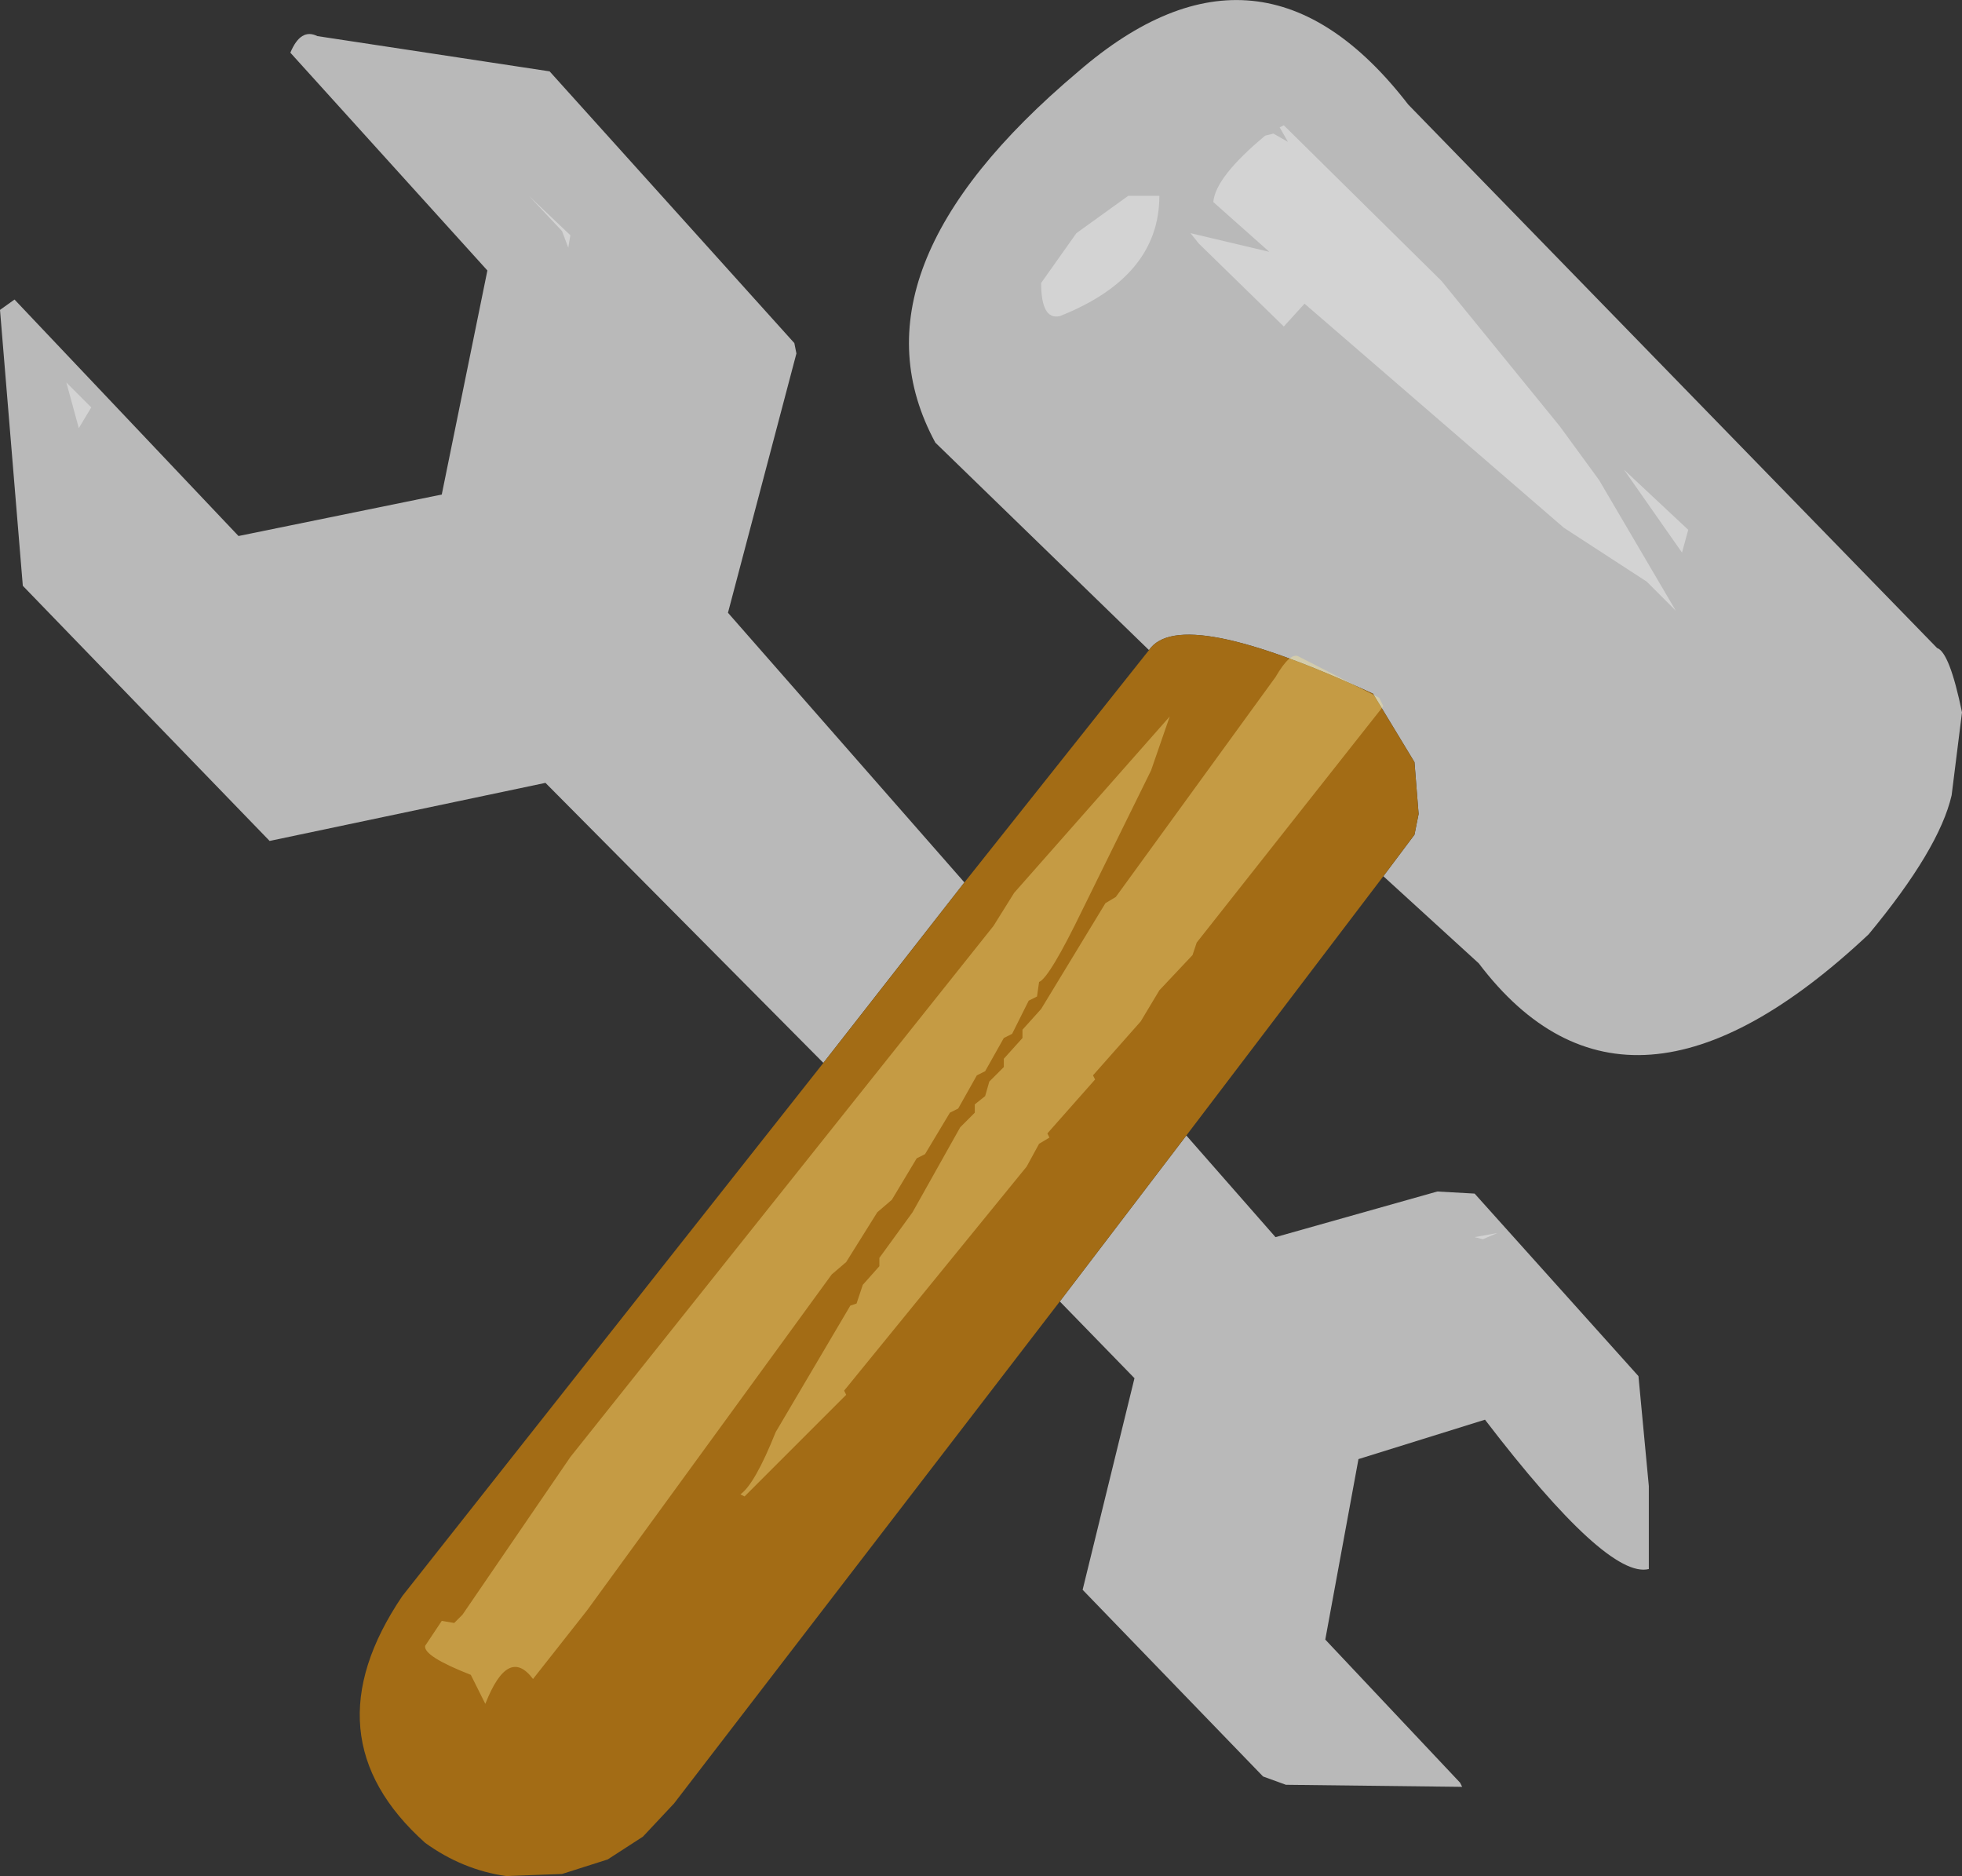 <?xml version="1.0" encoding="UTF-8" standalone="no"?>
<svg xmlns:ffdec="https://www.free-decompiler.com/flash" xmlns:xlink="http://www.w3.org/1999/xlink" ffdec:objectType="shape" height="226.1px" width="236.5px" xmlns="http://www.w3.org/2000/svg">
  <rect width="100%" height="100%" fill="#333333" stroke="none"/>
  <g transform="matrix(1.0, 0.0, 0.0, 1.0, 128.0, 127.1)">
    <path d="M-28.75 1.0 L-62.25 -32.75 -95.5 -25.75 -125.25 -56.5 -128.0 -89.75 -126.25 -91.0 -99.25 -62.5 -74.75 -67.5 -69.25 -94.5 -93.0 -120.75 Q-91.75 -123.75 -89.75 -122.75 L-61.75 -118.5 -32.25 -85.75 -32.0 -84.5 -40.25 -53.25 -11.75 -20.75 -28.75 1.0 M10.5 -48.75 L-15.25 -73.75 Q-26.5 -94.5 2.0 -118.5 24.0 -137.5 41.75 -114.5 L105.5 -49.0 Q107.0 -48.5 108.5 -41.25 L107.25 -31.25 Q105.75 -24.75 97.25 -14.5 68.25 12.75 50.25 -11.0 L38.75 -21.5 42.5 -26.5 43.0 -29.0 42.5 -35.25 37.5 -43.5 Q14.25 -54.25 10.5 -48.75 M15.0 9.75 L25.75 22.0 45.25 16.5 49.75 16.75 69.5 38.75 70.75 52.0 70.75 62.0 Q65.75 63.25 51.0 44.0 L35.75 48.75 31.75 70.5 48.0 87.75 48.25 88.25 27.0 88.0 24.25 87.0 2.5 64.5 8.75 39.0 -0.25 29.75 15.0 9.75" fill="#b9b9b9" fill-rule="evenodd" stroke="none"/>
    <path d="M-28.75 1.0 L-11.75 -20.75 10.5 -48.75 Q14.25 -54.25 37.5 -43.5 L42.5 -35.25 43.0 -29.0 42.5 -26.5 38.75 -21.5 15.0 9.75 -0.25 29.75 -46.75 90.25 -50.5 94.25 -54.75 97.0 -60.25 98.75 -67.0 99.0 Q-72.25 98.25 -76.75 95.0 -91.0 82.25 -79.5 65.25 L-28.75 1.0" fill="#a36c15" fill-rule="evenodd" stroke="none"/>
    <path d="M67.75 -70.5 L75.5 -63.25 74.75 -60.5 67.75 -70.5 M60.5 -63.5 L29.25 -90.5 26.75 -87.75 16.5 -97.75 15.5 -99.0 25.0 -96.75 18.25 -102.75 Q18.5 -105.75 24.5 -110.75 L25.5 -111.0 27.25 -110.0 26.25 -111.75 26.75 -112.0 45.75 -93.25 60.0 -75.75 64.75 -69.25 74.0 -53.5 70.5 -57.0 60.5 -63.5 M11.75 -103.5 Q11.75 -93.75 -0.25 -89.0 -2.5 -88.5 -2.5 -93.0 L1.75 -99.0 8.0 -103.5 11.75 -103.5 M50.75 22.25 L49.75 22.0 52.5 21.5 50.75 22.25 M-118.5 -75.5 L-120.0 -81.0 -117.0 -78.0 -118.5 -75.5 M-59.25 -98.75 L-59.5 -97.25 -60.25 -99.25 -64.25 -103.5 -59.25 -98.75" fill="#ffffff" fill-opacity="0.369" fill-rule="evenodd" stroke="none"/>
    <path d="M38.75 -42.0 L16.25 -13.5 15.75 -12.0 11.75 -7.75 9.5 -4.0 3.75 2.5 4.0 3.0 -1.75 9.5 -1.5 10.0 -2.75 10.75 -4.25 13.5 -26.25 40.5 -26.0 41.0 -38.25 53.25 -38.75 53.0 Q-37.0 51.75 -34.5 45.5 L-25.5 30.25 -24.75 30.0 -24.0 27.75 -22.0 25.5 -22.0 24.5 -18.0 19.0 -12.25 8.75 -10.5 7.0 -10.5 6.0 -9.25 5.0 -8.75 3.25 -7.0 1.5 -7.0 0.5 -4.75 -2.0 -4.75 -3.0 -2.5 -5.5 5.25 -18.25 6.5 -19.0 25.75 -45.5 Q27.5 -48.5 28.5 -48.0 L38.25 -43.0 38.75 -42.0 M10.75 -34.25 L2.5 -17.5 Q-1.5 -9.25 -2.75 -8.75 L-3.0 -7.0 -4.0 -6.5 -6.0 -2.5 -7.0 -2.0 -9.25 2.0 -10.25 2.5 -12.5 6.5 -13.5 7.0 -16.5 12.0 -17.5 12.5 -20.5 17.5 -22.25 19.0 -26.0 25.0 -27.75 26.5 -57.25 67.0 -63.75 75.25 Q-66.75 71.25 -69.5 78.25 L-71.25 74.75 Q-77.0 72.5 -76.75 71.25 L-74.75 68.25 -73.25 68.5 -72.25 67.5 -59.25 48.5 -8.25 -15.5 -5.75 -19.5 13.0 -40.75 10.75 -34.25" fill="#ffec95" fill-opacity="0.369" fill-rule="evenodd" stroke="none"/>
  </g>
</svg>
